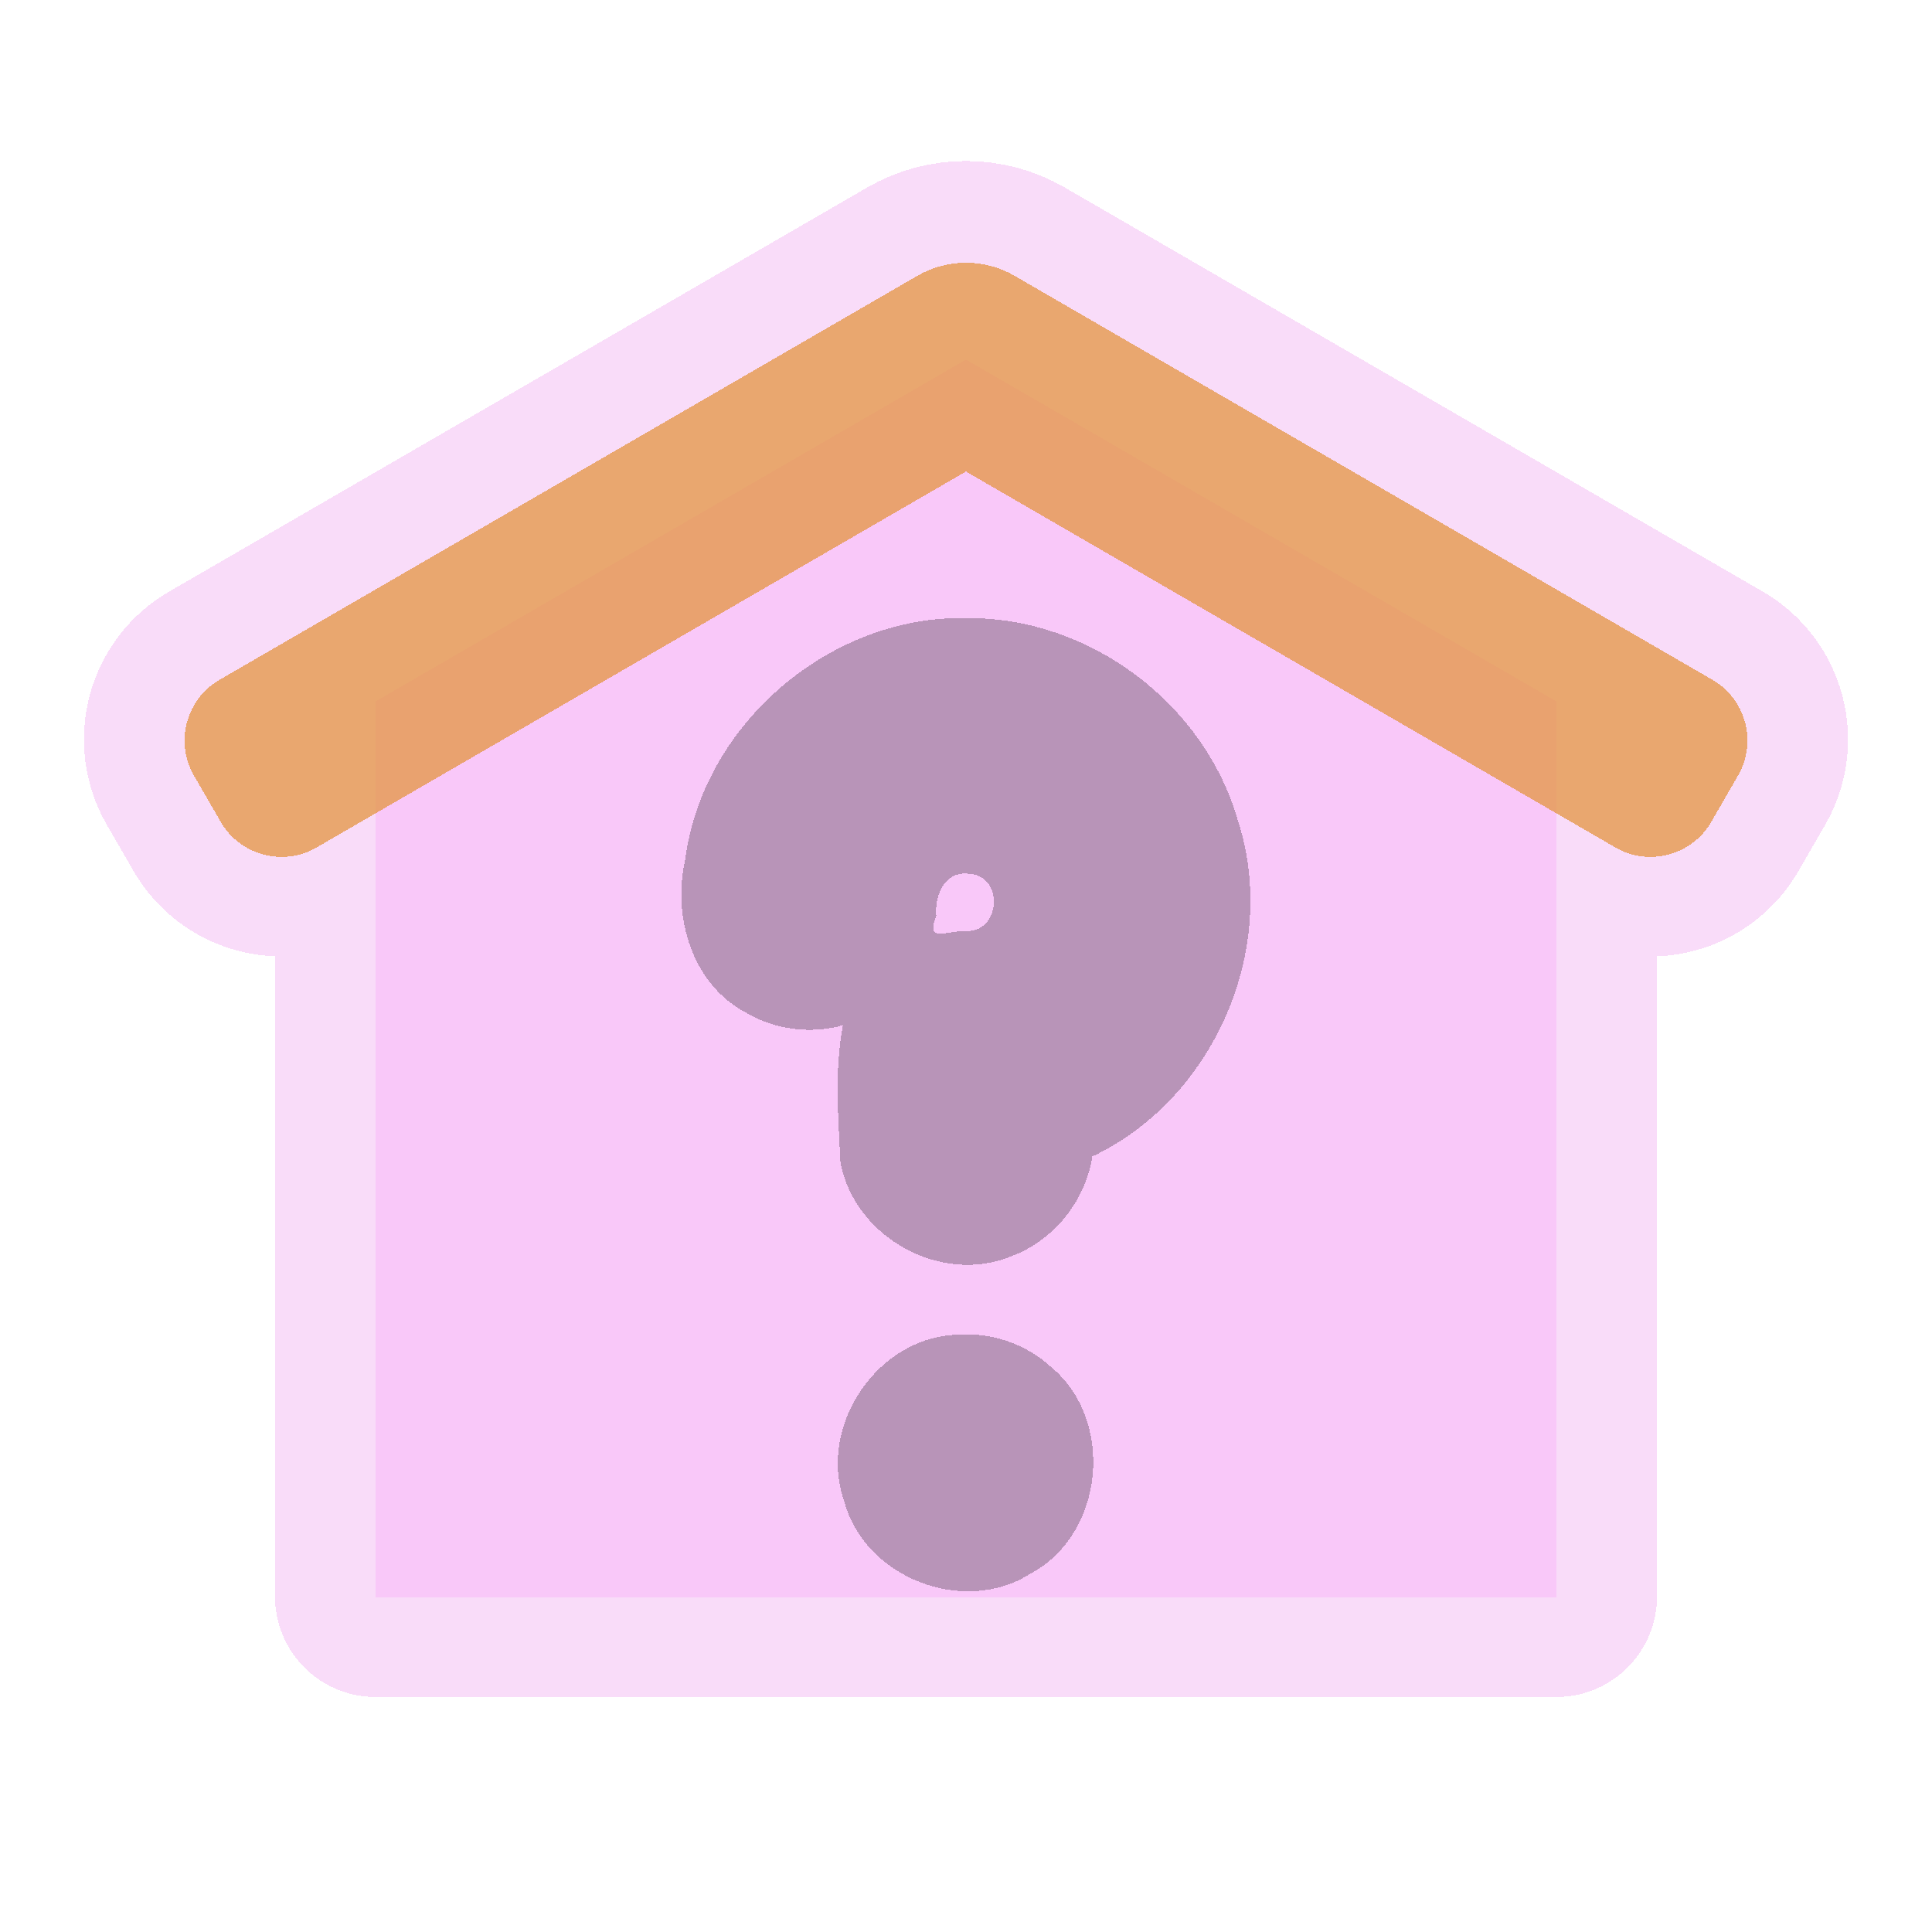 <?xml version="1.0" encoding="UTF-8" standalone="no"?>
<!-- Created with Inkscape (http://www.inkscape.org/) -->

<svg
   width="48"
   height="48"
   viewBox="0 0 48 48"
   version="1.1"
   id="svg55"
   inkscape:version="1.1.2 (0a00cf5339, 2022-02-04)"
   sodipodi:docname="hut-unknown.svg"
   shape-rendering="crispEdges"
   xmlns:inkscape="http://www.inkscape.org/namespaces/inkscape"
   xmlns:sodipodi="http://sodipodi.sourceforge.net/DTD/sodipodi-0.dtd"
   xmlns="http://www.w3.org/2000/svg"
   xmlns:svg="http://www.w3.org/2000/svg">
  <sodipodi:namedview
     id="namedview57"
     pagecolor="#ffffff"
     bordercolor="#666666"
     borderopacity="1.0"
     inkscape:pageshadow="2"
     inkscape:pageopacity="0.0"
     inkscape:pagecheckerboard="false"
     inkscape:document-units="px"
     showgrid="true"
     units="px"
     showguides="true"
     inkscape:guide-bbox="true"
     inkscape:zoom="16.000001"
     inkscape:cx="20.812499"
     inkscape:cy="23.343749"
     inkscape:window-width="1874"
     inkscape:window-height="1016"
     inkscape:window-x="0"
     inkscape:window-y="0"
     inkscape:window-maximized="1"
     inkscape:current-layer="layer7"
     guidecolor="#a375ff"
     guideopacity="0.498"
     inkscape:lockguides="true"
     borderlayer="true"
     inkscape:snap-bbox="true"
     inkscape:bbox-paths="true"
     inkscape:bbox-nodes="true"
     inkscape:snap-bbox-edge-midpoints="true"
     inkscape:snap-bbox-midpoints="true"
     guidetolerance="10000">
    <sodipodi:guide
       position="44,24"
       orientation="1,0"
       id="guide2872"
       inkscape:locked="true" />
    <sodipodi:guide
       position="6.35,11.642"
       orientation="0,-1"
       id="guide2912"
       inkscape:locked="true" />
    <sodipodi:guide
       position="4,24"
       orientation="1,0"
       id="guide7803"
       inkscape:locked="true" />
    <sodipodi:guide
       position="6.35,1.058"
       orientation="0,-1"
       id="guide7805"
       inkscape:locked="true" />
    <sodipodi:guide
       position="6.35,12.7"
       orientation="1,0"
       id="guide7807"
       inkscape:locked="true" />
    <sodipodi:guide
       position="4,24"
       orientation="0,-1"
       id="guide7809"
       inkscape:locked="true" />
    <sodipodi:guide
       position="44,48"
       orientation="0,48"
       id="guide7813"
       inkscape:locked="true" />
    <sodipodi:guide
       position="12.7,12.7"
       orientation="48,0"
       id="guide7815"
       inkscape:locked="true" />
    <sodipodi:guide
       position="12.7,0"
       orientation="0,-48"
       id="guide7817"
       inkscape:locked="true" />
    <sodipodi:guide
       position="0,0"
       orientation="-48,0"
       id="guide7819"
       inkscape:locked="true" />
    <inkscape:grid
       type="xygrid"
       id="grid929"
       empspacing="4"
       empcolor="#0000e8"
       empopacity="0.239" />
  </sodipodi:namedview>
  <defs
     id="defs52" />
  <g
     inkscape:groupmode="layer"
     id="layer5"
     inkscape:label="background"
     sodipodi:insensitive="true"
     style="display:none">
    <rect
       style="opacity:1;fill:#ffffff;fill-opacity:1;stroke:none;stroke-width:0.2;stroke-linecap:round;stroke-linejoin:round;stroke-miterlimit:4;stroke-dasharray:none;stroke-dashoffset:0;stroke-opacity:1;stop-color:#000000"
       id="rect6631"
       width="48"
       height="48"
       x="0"
       y="0" />
  </g>
  <g
     inkscape:label="main"
     inkscape:groupmode="layer"
     id="layer1"
     style="display:none">
    <g
       id="g5573-7"
       transform="matrix(0.145,0,0,0.145,181.082,-2.894)"
       style="stroke:#000000;stroke-width:1.948;stroke-miterlimit:4;stroke-dasharray:none;stroke-opacity:1" />
    <g
       id="g45425"
       transform="matrix(0.078,0,0,0.078,4,4)"
       style="stroke-width:12.8">
      <g
         id="g45415"
         style="stroke-width:12.8">
        <path
           d="M 443.721,171.838 V 456.802 H 68.259 V 171.838 l 32.589,-18.864 155.136,-89.821 z"
           fill="#f9f6f9"
           id="path45393"
           style="stroke-width:163.841" />
        <path
           d="m 443.721,171.838 v 61.741 L 255.984,124.894 68.259,233.579 v -61.741 l 32.589,-18.864 155.136,-89.821 z"
           fill="#dddaec"
           id="path45395"
           style="stroke-width:163.841" />
        <path
           d="M 100.848,152.974 V 456.802 H 68.259 V 171.838 Z"
           fill="#dddaec"
           id="path45397"
           style="stroke-width:163.841" />
        <path
           d="M 462.485,218.293 255.988,98.745 49.491,218.293 c -10.662,6.173 -24.31,2.533 -30.483,-8.129 L 10.496,195.46 C 4.323,184.798 7.963,171.15 18.625,164.977 L 240.555,36.495 c 9.546,-5.527 21.319,-5.527 30.865,0 l 221.931,128.482 c 10.662,6.173 14.302,19.82 8.129,30.483 l -8.512,14.704 c -6.173,10.662 -19.82,14.301 -30.483,8.129 z"
           fill="#e49542"
           id="path45399"
           style="stroke-width:163.841" />
        <path
           d="m 282.372,42.849 c -5.039,0.148 -10.054,1.515 -14.551,4.14 L 45.892,175.462 c -10.67,6.173 -14.305,19.825 -8.132,30.483 l 8.132,14.046 c -9.968,3.598 -21.39,-0.333 -26.885,-9.82 L 10.493,195.46 C 4.32,184.802 7.955,171.15 18.625,164.977 L 240.554,36.504 c 9.549,-5.532 21.316,-5.532 30.864,0 z"
           fill="#e27d47"
           id="path45401"
           style="stroke-width:163.841" />
        <path
           d="m 35.285,458.393 c 0,-21.166 17.158,-38.324 38.324,-38.324 17.06,0 31.509,11.15 36.476,26.557 4.967,-15.408 19.416,-26.557 36.476,-26.557 17.06,0 31.509,11.15 36.476,26.557 4.967,-15.408 19.416,-26.557 36.476,-26.557 17.06,0 31.509,11.15 36.476,26.557 4.967,-15.408 19.416,-26.557 36.476,-26.557 17.06,0 31.509,11.15 36.476,26.557 4.967,-15.408 19.416,-26.557 36.476,-26.557 17.06,0 31.509,11.15 36.476,26.557 4.967,-15.408 19.416,-26.557 36.476,-26.557 21.166,0 38.324,17.158 38.324,38.324 v 21.221 H 35.285 Z"
           fill="#b3e59f"
           id="path45403"
           style="stroke-width:163.841" />
        <path
           d="m 168.107,426.706 c -10.116,6.9 -16.757,18.519 -16.757,31.69 v 21.217 H 35.285 v -21.217 c 0,-21.168 17.151,-38.331 38.319,-38.331 17.065,0 31.518,11.151 36.483,26.564 4.965,-15.414 19.418,-26.564 36.471,-26.564 7.996,0 15.413,2.44 21.549,6.641 z"
           fill="#95d6a4"
           id="path45405"
           style="stroke-width:163.841" />
        <g
           id="g45413"
           style="stroke-width:12.8">
          <g
             id="g45409"
             style="stroke-width:12.8">
            <path
               d="m 255.99,325.326 c -8.284,0 -15,-6.716 -15,-15 V 285.44 c 0,-8.284 6.716,-15 15,-15 9.614,0 18.562,-3.847 25.192,-10.832 6.627,-6.979 10.001,-16.135 9.501,-25.78 -0.938,-18.064 -15.858,-32.501 -33.97,-32.866 -17.641,-0.386 -32.704,12.487 -35.13,29.871 -0.223,1.595 -0.336,3.231 -0.336,4.864 0,8.284 -6.716,15 -15,15 -8.284,0 -15,-6.716 -15,-15 0,-3.015 0.21,-6.047 0.623,-9.011 4.526,-32.425 32.623,-56.393 65.447,-55.718 33.761,0.681 61.576,27.609 63.324,61.305 0.932,17.942 -5.355,34.985 -17.704,47.991 -8.672,9.134 -19.85,15.493 -31.948,18.395 v 11.667 c 0.001,8.285 -6.715,15 -14.999,15 z"
               fill="#dd636e"
               id="path45407"
               style="stroke-width:163.841" />
          </g>
          <path
             d="m 255.99,378.016 c -8.284,0 -15,-6.716 -15,-15 v -0.5 c 0,-8.284 6.716,-15 15,-15 8.284,0 15,6.716 15,15 v 0.5 c 0,8.284 -6.716,15 -15,15 z"
             fill="#dd636e"
             id="path45411"
             style="stroke-width:163.841" />
        </g>
      </g>
      <g
         id="g45423"
         style="stroke-width:12.8">
        <path
           d="M 497.109,158.486 275.179,30.005 c -11.838,-6.854 -26.545,-6.853 -38.381,0 L 14.867,158.486 C 0.644,166.721 -4.23,184.993 4.005,199.217 l 8.512,14.704 c 8.235,14.223 26.508,19.096 40.732,10.862 l 7.51,-4.348 v 193.982 c -19.029,5.569 -32.973,23.168 -32.973,43.974 v 21.22 c 0,4.142 3.357,7.5 7.5,7.5 h 101.061 c 4.143,0 7.5,-3.358 7.5,-7.5 0,-4.142 -3.357,-7.5 -7.5,-7.5 H 42.786 v -13.72 c 0,-16.994 13.826,-30.82 30.82,-30.82 13.429,0 25.22,8.582 29.342,21.354 1,3.098 3.883,5.197 7.138,5.197 3.254,0 6.138,-2.099 7.138,-5.196 4.122,-12.772 15.91,-21.354 29.333,-21.354 13.429,0 25.22,8.582 29.342,21.354 1,3.098 3.883,5.197 7.138,5.197 3.255,0 6.138,-2.099 7.138,-5.197 4.122,-12.772 15.914,-21.354 29.343,-21.354 13.423,0 25.21,8.582 29.332,21.354 1,3.098 3.883,5.197 7.138,5.197 3.255,0 6.138,-2.099 7.138,-5.197 4.122,-12.772 15.914,-21.354 29.343,-21.354 13.431,0 25.218,8.58 29.331,21.35 0.998,3.099 3.881,5.2 7.137,5.201 h 0.002 c 3.255,0 6.138,-2.099 7.138,-5.197 4.122,-12.772 15.913,-21.354 29.342,-21.354 13.432,0 25.219,8.58 29.332,21.35 0.998,3.099 3.881,5.2 7.137,5.201 h 0.002 c 3.255,0 6.138,-2.099 7.138,-5.197 4.122,-12.772 15.913,-21.354 29.342,-21.354 16.994,0 30.82,13.826 30.82,30.82 v 13.72 H 166.35 c -4.143,0 -7.5,3.358 -7.5,7.5 0,4.142 3.357,7.5 7.5,7.5 h 310.34 c 4.143,0 7.5,-3.358 7.5,-7.5 v -21.22 c 0,-20.803 -13.939,-38.4 -32.965,-43.972 V 220.438 l 7.506,4.345 c 4.69,2.715 9.819,4.005 14.885,4.005 10.297,0 20.327,-5.333 25.848,-14.868 l 8.512,-14.703 c 8.23,-14.224 3.357,-32.496 -10.867,-40.731 z m -60.887,254.148 c -13.802,0.636 -26.264,7.359 -34.332,17.977 -8.479,-11.166 -21.818,-18.04 -36.474,-18.04 -14.651,0 -27.992,6.874 -36.476,18.04 -8.479,-11.166 -21.819,-18.04 -36.474,-18.04 -14.653,0 -27.996,6.876 -36.48,18.043 -8.481,-11.167 -21.821,-18.043 -36.47,-18.043 -14.654,0 -27.997,6.875 -36.48,18.044 -8.483,-11.169 -21.826,-18.044 -36.479,-18.044 -14.649,0 -27.988,6.875 -36.471,18.044 C 102.02,419.996 89.56,413.272 75.759,412.634 V 211.752 l 180.229,-104.34 180.233,104.343 v 200.879 z m 58.767,-220.932 -8.511,14.703 c -4.092,7.067 -13.169,9.488 -20.235,5.396 L 259.746,92.255 c -2.324,-1.346 -5.191,-1.346 -7.516,0 L 45.733,211.802 c -7.065,4.089 -16.145,1.67 -20.234,-5.396 l -8.512,-14.704 c -4.092,-7.066 -1.671,-16.144 5.396,-20.234 L 244.313,42.986 c 7.2,-4.168 16.147,-4.17 23.35,0 l 221.931,128.481 c 7.066,4.091 9.487,13.169 5.395,20.235 z"
           id="path45417"
           style="stroke-width:12.8" />
        <path
           d="m 184.437,225.662 c -0.459,3.309 -0.691,6.687 -0.691,10.04 0,12.407 10.094,22.5 22.5,22.5 12.406,0 22.5,-10.093 22.5,-22.5 0,-1.304 0.089,-2.584 0.269,-3.836 1.872,-13.444 13.399,-23.412 26.953,-23.412 0.197,0 0.396,0.002 0.596,0.006 14.198,0.29 25.896,11.606 26.633,25.76 0.393,7.565 -2.254,14.75 -7.443,20.222 -5.215,5.481 -12.234,8.5 -19.767,8.5 -12.406,0 -22.5,10.093 -22.5,22.5 v 24.88 c 0,12.407 10.094,22.5 22.5,22.5 12.406,0 22.5,-10.093 22.5,-22.5 v -5.995 c 11.388,-3.733 21.631,-10.195 29.888,-18.899 13.781,-14.507 20.8,-33.522 19.763,-53.547 -0.648,-12.387 -4.536,-24.474 -11.244,-34.952 -2.232,-3.489 -6.869,-4.505 -10.36,-2.273 -3.488,2.233 -4.506,6.872 -2.272,10.36 5.308,8.292 8.385,17.853 8.896,27.645 0.822,15.871 -4.738,30.941 -15.661,42.44 -7.626,8.04 -17.397,13.666 -28.257,16.269 -3.373,0.809 -5.752,3.825 -5.752,7.293 v 11.66 c 0,4.136 -3.364,7.5 -7.5,7.5 -4.136,0 -7.5,-3.364 -7.5,-7.5 v -24.88 c 0,-4.135 3.364,-7.5 7.5,-7.5 11.681,0 22.56,-4.674 30.642,-13.169 8.055,-8.492 12.156,-19.619 11.549,-31.331 -1.144,-21.968 -19.287,-39.529 -41.299,-39.979 -0.308,-0.007 -0.615,-0.01 -0.923,-0.01 -21.009,0 -38.892,15.474 -41.793,36.313 -0.276,1.924 -0.416,3.921 -0.416,5.935 0,4.136 -3.364,7.5 -7.5,7.5 -4.136,0 -7.5,-3.364 -7.5,-7.5 0,-2.666 0.185,-5.351 0.548,-7.973 4.007,-28.682 28.903,-49.838 57.873,-49.259 9.848,0.196 19.541,2.983 28.03,8.058 3.557,2.126 8.16,0.967 10.286,-2.588 2.125,-3.555 0.967,-8.16 -2.589,-10.286 -10.726,-6.413 -22.977,-9.933 -35.423,-10.181 -36.573,-0.745 -67.977,25.975 -73.036,62.189 z"
           id="path45419"
           style="stroke-width:12.8" />
        <path
           d="m 255.989,340.016 c -12.406,0 -22.5,10.093 -22.5,22.5 v 0.5 c 0,12.407 10.094,22.5 22.5,22.5 12.406,0 22.5,-10.093 22.5,-22.5 v -0.5 c 0,-12.407 -10.094,-22.5 -22.5,-22.5 z m 7.5,23 c 0,4.136 -3.364,7.5 -7.5,7.5 -4.136,0 -7.5,-3.364 -7.5,-7.5 v -0.5 c 0,-4.136 3.364,-7.5 7.5,-7.5 4.136,0 7.5,3.364 7.5,7.5 z"
           id="path45421"
           style="stroke-width:12.8" />
      </g>
    </g>
  </g>
  <g
     inkscape:groupmode="layer"
     id="layer7"
     inkscape:label="simple"
     style="display:inline">
    <path
       id="path45393-7-6"
       style="display:inline;fill:#f9dcf9;fill-opacity:1;stroke:#f9dcf9;stroke-width:5;stroke-linecap:round;stroke-linejoin:round;stroke-miterlimit:4;stroke-dasharray:none;stroke-opacity:1"
       d="m 24,6.5 c -0.416,0 -0.832,0.108 -1.205,0.324 L 5.455,16.861 c -0.833,0.482 -1.117,1.55 -0.635,2.383 l 0.664,1.148 c 0.482,0.833 1.55,1.117 2.383,0.635 l 1.465,-0.848 V 39.662 H 38.668 V 20.18 l 1.465,0.848 c 0.833,0.482 1.901,0.198 2.383,-0.635 l 0.664,-1.148 c 0.482,-0.833 0.198,-1.901 -0.635,-2.383 L 25.205,6.824 C 24.832,6.608 24.416,6.5 24,6.5 Z" />
    <path
       d="M 38.667,17.425 V 39.689 H 9.333 V 17.425 L 11.879,15.952 24,8.934 Z"
       fill="#f9f6f9"
       id="path45393-7"
       style="stroke-width:12.801;fill:#f9c8f9;fill-opacity:1" />
    <path
       d="M 40.133,21.055 24,11.715 7.867,21.055 c -0.833,0.482 -1.899,0.198 -2.382,-0.635 l -0.665,-1.149 C 4.338,18.438 4.622,17.372 5.455,16.889 L 22.794,6.851 c 0.746,-0.432 1.666,-0.432 2.411,0 L 42.545,16.889 c 0.833,0.482 1.117,1.549 0.635,2.382 l -0.665,1.149 c -0.482,0.833 -1.549,1.117 -2.382,0.635 z"
       fill="#e49542"
       id="path45399-5"
       style="stroke-width:12.801;fill:#e49542;fill-opacity:0.75" />
    <path
       id="path45407-7"
       style="fill:#b894b8;fill-opacity:1;stroke-width:12.801;stroke-miterlimit:4;stroke-dasharray:none"
       d="m 24.055,15.357 c -3.401,-0.094 -6.582,2.61 -7.029,5.984 -0.332,1.45 0.176,3.158 1.572,3.852 0.701,0.398 1.569,0.498 2.344,0.279 -0.211,1.113 -0.116,2.281 -0.061,3.41 0.348,1.861 2.51,3.06 4.264,2.322 1.041,-0.394 1.828,-1.374 1.992,-2.471 3.013,-1.423 4.643,-5.145 3.627,-8.32 -0.831,-2.926 -3.666,-5.063 -6.709,-5.057 z m 0.033,6.352 c 0.875,0.065 0.766,1.492 -0.112,1.419 -0.479,0.003 -0.987,0.302 -0.714,-0.379 -0.043,-0.512 0.214,-1.125 0.826,-1.039 z"
       sodipodi:nodetypes="scccccccsscccc" />
    <path
       id="path45411-0"
       style="fill:#b894b8;fill-opacity:1;stroke-width:12.801;stroke-miterlimit:4;stroke-dasharray:none"
       d="m 23.803,33.16 c -1.99,0.045 -3.49,2.253 -2.832,4.125 0.497,1.912 2.973,2.875 4.634,1.809 1.839,-0.979 2.105,-3.82 0.5,-5.139 -0.616,-0.564 -1.472,-0.857 -2.303,-0.795 z" />
  </g>
  <g
     inkscape:groupmode="layer"
     id="layer3"
     inkscape:label="helper_lines"
     style="display:none"
     sodipodi:insensitive="true">
    <circle
       style="opacity:0.594;fill:none;stroke:#cec3ff;stroke-width:0.1;stroke-linecap:round;stroke-linejoin:round;stroke-miterlimit:4;stroke-dasharray:none;stroke-dashoffset:0;stroke-opacity:1;stop-color:#000000"
       id="path1371"
       cx="24"
       cy="24"
       r="24" />
    <circle
       style="display:inline;opacity:0.25;fill:none;stroke:#cec3ff;stroke-width:0.1;stroke-linecap:round;stroke-linejoin:round;stroke-miterlimit:4;stroke-dasharray:none;stroke-dashoffset:0;stroke-opacity:1;stop-color:#000000"
       id="path1371-7"
       cx="24"
       cy="24"
       r="15.95" />
    <circle
       style="display:inline;opacity:0.594;fill:none;stroke:#b3a3ff;stroke-width:0.2;stroke-linecap:round;stroke-linejoin:round;stroke-miterlimit:4;stroke-dasharray:none;stroke-dashoffset:0;stroke-opacity:1;stop-color:#000000"
       id="path1371-3"
       cx="24"
       cy="24"
       r="19.95" />
    <path
       style="opacity:0.594;fill:none;stroke:#b3a3ff;stroke-width:0.1;stroke-linecap:round;stroke-linejoin:round;stroke-miterlimit:4;stroke-dasharray:none;stroke-dashoffset:0;stroke-opacity:1;stop-color:#000000"
       d="M 0,0 C 48,48 48,48 48,48"
       id="path3612" />
    <path
       style="opacity:0.594;fill:none;stroke:#b3a3ff;stroke-width:0.1;stroke-linecap:round;stroke-linejoin:round;stroke-miterlimit:4;stroke-dasharray:none;stroke-dashoffset:0;stroke-opacity:1;stop-color:#000000"
       d="M 48,0 C 0,48 0,48 0,48"
       id="path3614" />
  </g>
  <g
     inkscape:groupmode="layer"
     id="layer4"
     inkscape:label="helper_trim"
     style="display:none"
     sodipodi:insensitive="true">
    <path
       id="rect4286"
       style="opacity:1;fill:#ecf8e3;fill-opacity:1;stroke:none;stroke-width:0.2;stroke-linecap:round;stroke-linejoin:round;stroke-miterlimit:4;stroke-dasharray:none;stroke-dashoffset:0;stroke-opacity:1;stop-color:#000000"
       d="M 0,0 V 48 H 48 V 0 Z M 24,4.051 A 19.95,19.95 0 0 1 43.949,24 19.95,19.95 0 0 1 24,43.949 19.95,19.95 0 0 1 4.051,24 19.95,19.95 0 0 1 24,4.051 Z" />
  </g>
</svg>
